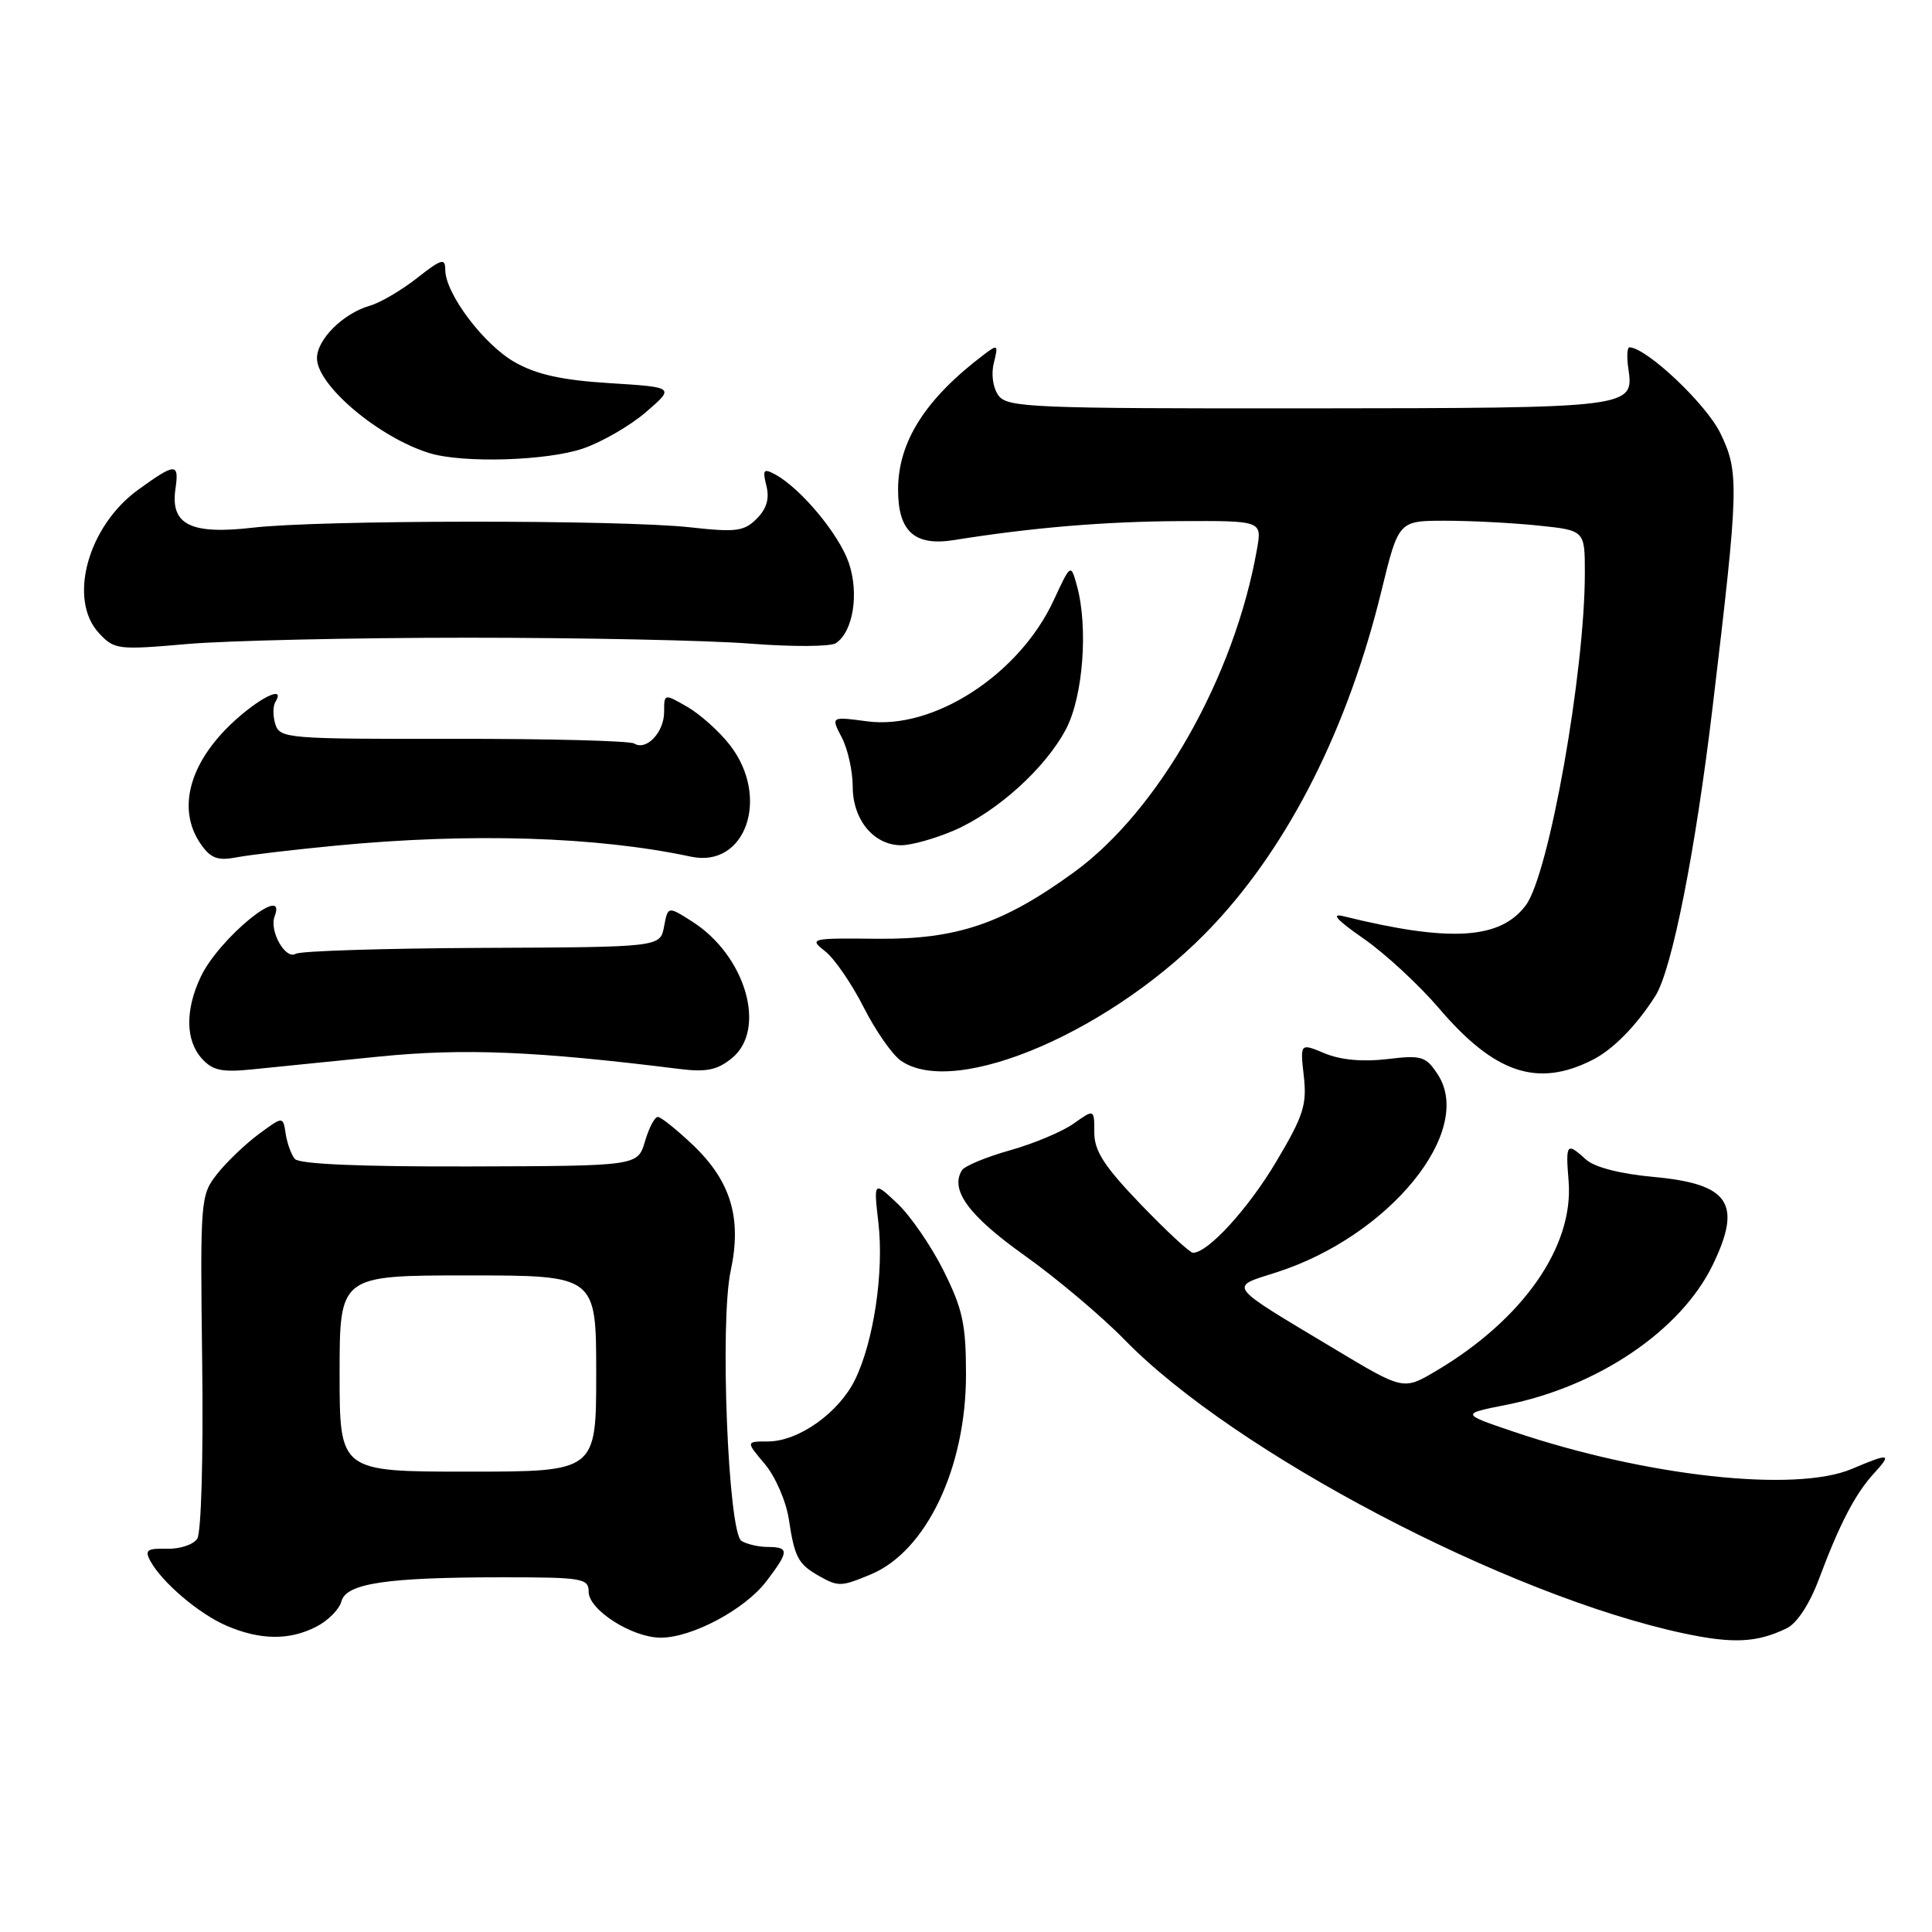 <?xml version="1.0" encoding="UTF-8" standalone="no"?>
<!DOCTYPE svg PUBLIC "-//W3C//DTD SVG 1.1//EN" "http://www.w3.org/Graphics/SVG/1.1/DTD/svg11.dtd" >
<svg xmlns="http://www.w3.org/2000/svg" xmlns:xlink="http://www.w3.org/1999/xlink" version="1.1" viewBox="0 0 256 256">
 <g >
 <path fill="currentColor"
d=" M 236.74 215.76 C 238.11 215.10 239.77 212.56 241.01 209.26 C 243.73 201.97 245.82 197.95 248.29 195.25 C 250.75 192.56 250.43 192.50 245.37 194.64 C 237.89 197.81 218.07 195.63 200.54 189.70 C 193.58 187.34 193.58 187.34 199.54 186.16 C 211.75 183.74 222.74 176.29 226.95 167.60 C 230.89 159.46 229.15 156.87 219.11 155.95 C 214.67 155.54 211.29 154.67 210.16 153.65 C 207.58 151.31 207.44 151.48 207.85 156.53 C 208.54 165.21 201.76 174.88 190.23 181.69 C 185.95 184.22 185.95 184.22 176.73 178.68 C 162.38 170.08 162.79 170.62 169.11 168.60 C 184.07 163.82 195.43 149.89 190.51 142.37 C 188.92 139.95 188.39 139.79 183.78 140.34 C 180.56 140.72 177.62 140.45 175.52 139.57 C 172.27 138.21 172.27 138.21 172.76 142.58 C 173.19 146.38 172.71 147.87 169.14 153.87 C 165.43 160.13 160.07 166.00 158.08 166.00 C 157.66 166.00 154.55 163.11 151.16 159.59 C 146.30 154.53 145.00 152.51 145.00 150.06 C 145.00 146.94 145.00 146.94 142.25 148.89 C 140.74 149.96 136.94 151.55 133.80 152.43 C 130.67 153.31 127.81 154.50 127.46 155.07 C 125.85 157.67 128.36 161.09 135.75 166.35 C 140.01 169.38 145.97 174.41 149.00 177.51 C 163.52 192.44 199.70 211.44 223.10 216.43 C 229.65 217.82 232.80 217.67 236.74 215.76 Z  M 41.92 215.54 C 43.48 214.74 44.97 213.23 45.24 212.19 C 45.86 209.80 51.23 209.00 66.64 209.00 C 77.17 209.00 78.00 209.14 78.00 210.92 C 78.00 213.33 83.77 217.00 87.55 217.00 C 91.69 217.00 98.69 213.27 101.53 209.55 C 104.57 205.56 104.60 205.00 101.75 204.98 C 100.51 204.98 98.94 204.61 98.25 204.18 C 96.48 203.05 95.36 175.17 96.82 168.39 C 98.32 161.43 96.85 156.53 91.85 151.75 C 89.68 149.69 87.58 148.00 87.16 148.00 C 86.75 148.00 85.98 149.46 85.46 151.25 C 84.50 154.50 84.50 154.50 62.21 154.56 C 47.67 154.60 39.63 154.25 39.06 153.56 C 38.58 152.98 38.04 151.46 37.85 150.20 C 37.50 147.90 37.50 147.90 34.27 150.29 C 32.49 151.61 30.01 153.98 28.77 155.56 C 26.56 158.37 26.52 158.90 26.79 180.47 C 26.95 193.07 26.67 203.10 26.13 203.90 C 25.61 204.68 23.80 205.27 22.10 205.22 C 19.49 205.15 19.15 205.40 19.91 206.82 C 21.46 209.67 26.33 213.82 30.00 215.41 C 34.47 217.34 38.36 217.38 41.92 215.54 Z  M 115.40 208.61 C 122.74 205.54 128.00 194.49 128.00 182.15 C 128.00 175.47 127.56 173.45 125.03 168.38 C 123.40 165.11 120.64 161.10 118.91 159.47 C 115.76 156.50 115.76 156.50 116.39 162.00 C 117.15 168.53 115.77 177.77 113.29 182.83 C 111.14 187.21 105.80 191.00 101.76 191.00 C 98.82 191.00 98.82 191.00 101.35 194.00 C 102.75 195.67 104.17 198.94 104.53 201.34 C 105.28 206.34 105.76 207.25 108.50 208.81 C 111.09 210.27 111.44 210.26 115.40 208.61 Z  M 211.00 140.45 C 213.74 139.07 216.84 135.91 219.35 131.96 C 221.55 128.48 224.66 112.76 226.95 93.53 C 230.41 64.47 230.47 62.59 227.96 57.41 C 226.09 53.55 218.24 46.12 215.92 46.02 C 215.61 46.01 215.53 47.26 215.76 48.81 C 216.53 54.06 216.44 54.07 173.39 54.11 C 136.76 54.14 133.47 54.00 132.31 52.41 C 131.57 51.40 131.31 49.60 131.69 48.09 C 132.29 45.67 132.21 45.60 130.42 46.95 C 122.61 52.85 119.00 58.53 119.00 64.89 C 119.00 70.43 121.19 72.40 126.43 71.56 C 136.62 69.92 146.34 69.10 156.36 69.05 C 167.22 69.00 167.22 69.00 166.56 72.75 C 163.59 89.66 153.55 107.39 142.33 115.56 C 132.93 122.40 126.77 124.49 116.31 124.39 C 107.36 124.30 107.17 124.35 109.35 126.06 C 110.57 127.02 112.86 130.35 114.43 133.45 C 116.00 136.55 118.22 139.74 119.36 140.54 C 126.64 145.64 147.83 136.42 160.85 122.50 C 170.93 111.72 178.65 96.34 183.06 78.25 C 185.32 69.00 185.32 69.00 191.51 69.00 C 194.92 69.00 200.47 69.29 203.85 69.64 C 210.00 70.28 210.00 70.28 210.00 75.92 C 210.00 89.07 205.25 115.85 202.18 119.95 C 198.80 124.49 192.12 124.89 178.00 121.40 C 176.30 120.98 177.15 121.92 180.67 124.36 C 183.51 126.33 188.01 130.49 190.67 133.60 C 198.03 142.23 203.71 144.14 211.00 140.45 Z  M 50.25 140.00 C 61.45 138.88 71.08 139.28 90.01 141.64 C 93.58 142.09 95.03 141.79 96.96 140.23 C 101.66 136.43 98.82 126.63 91.72 122.11 C 88.50 120.06 88.50 120.06 87.99 122.78 C 87.48 125.50 87.48 125.50 63.88 125.60 C 50.90 125.66 39.79 126.01 39.19 126.38 C 37.83 127.22 35.65 123.35 36.39 121.42 C 38.13 116.88 29.03 124.32 26.61 129.41 C 24.52 133.82 24.57 137.86 26.75 140.27 C 28.18 141.86 29.41 142.11 33.50 141.69 C 36.25 141.41 43.79 140.65 50.25 140.00 Z  M 44.50 112.05 C 62.42 110.33 79.09 110.85 91.54 113.51 C 98.78 115.07 102.09 105.71 96.75 98.77 C 95.37 96.97 92.83 94.69 91.12 93.69 C 88.00 91.89 88.00 91.89 88.00 94.32 C 88.00 97.04 85.65 99.52 84.03 98.52 C 83.44 98.16 72.65 97.88 60.04 97.90 C 38.13 97.93 37.09 97.85 36.49 95.98 C 36.15 94.90 36.15 93.56 36.49 93.01 C 37.80 90.90 34.92 92.13 31.48 95.15 C 25.16 100.70 23.30 107.12 26.62 111.87 C 27.93 113.74 28.85 114.08 31.37 113.60 C 33.09 113.27 39.00 112.58 44.50 112.05 Z  M 126.34 110.07 C 132.10 107.60 138.56 101.76 141.27 96.57 C 143.53 92.24 144.21 83.07 142.69 77.58 C 141.88 74.67 141.88 74.67 139.60 79.58 C 135.04 89.39 123.69 96.75 114.90 95.58 C 110.09 94.94 110.09 94.94 111.54 97.72 C 112.34 99.25 112.99 102.19 112.99 104.25 C 113.00 108.64 115.79 112.00 119.42 112.00 C 120.75 112.00 123.86 111.13 126.34 110.07 Z  M 62.00 84.50 C 77.12 84.50 94.00 84.85 99.50 85.29 C 105.00 85.72 110.07 85.69 110.77 85.22 C 113.06 83.67 113.86 78.62 112.46 74.55 C 111.15 70.77 106.11 64.71 102.72 62.87 C 101.17 62.03 101.02 62.23 101.55 64.36 C 101.98 66.07 101.59 67.41 100.27 68.73 C 98.59 70.41 97.53 70.55 91.43 69.87 C 82.27 68.86 42.38 68.88 33.50 69.92 C 25.25 70.87 22.55 69.52 23.25 64.77 C 23.76 61.30 23.25 61.31 18.30 64.90 C 11.62 69.74 8.97 79.45 13.12 83.90 C 15.15 86.08 15.60 86.14 24.87 85.33 C 30.17 84.88 46.88 84.50 62.00 84.50 Z  M 77.23 59.44 C 79.75 58.58 83.52 56.40 85.61 54.59 C 89.41 51.31 89.41 51.31 80.80 50.77 C 74.51 50.38 71.13 49.64 68.26 48.02 C 64.13 45.71 59.00 38.90 59.00 35.75 C 59.00 34.15 58.50 34.30 55.25 36.85 C 53.19 38.47 50.38 40.12 49.00 40.51 C 45.47 41.53 42.00 44.97 42.00 47.47 C 42.00 51.07 50.26 58.02 56.94 60.05 C 61.38 61.40 72.46 61.06 77.23 59.44 Z  M 45.00 182.00 C 45.00 169.00 45.00 169.00 62.00 169.00 C 79.00 169.00 79.00 169.00 79.00 182.00 C 79.00 195.00 79.00 195.00 62.00 195.00 C 45.00 195.00 45.00 195.00 45.00 182.00 Z "/>
</g>
</svg>